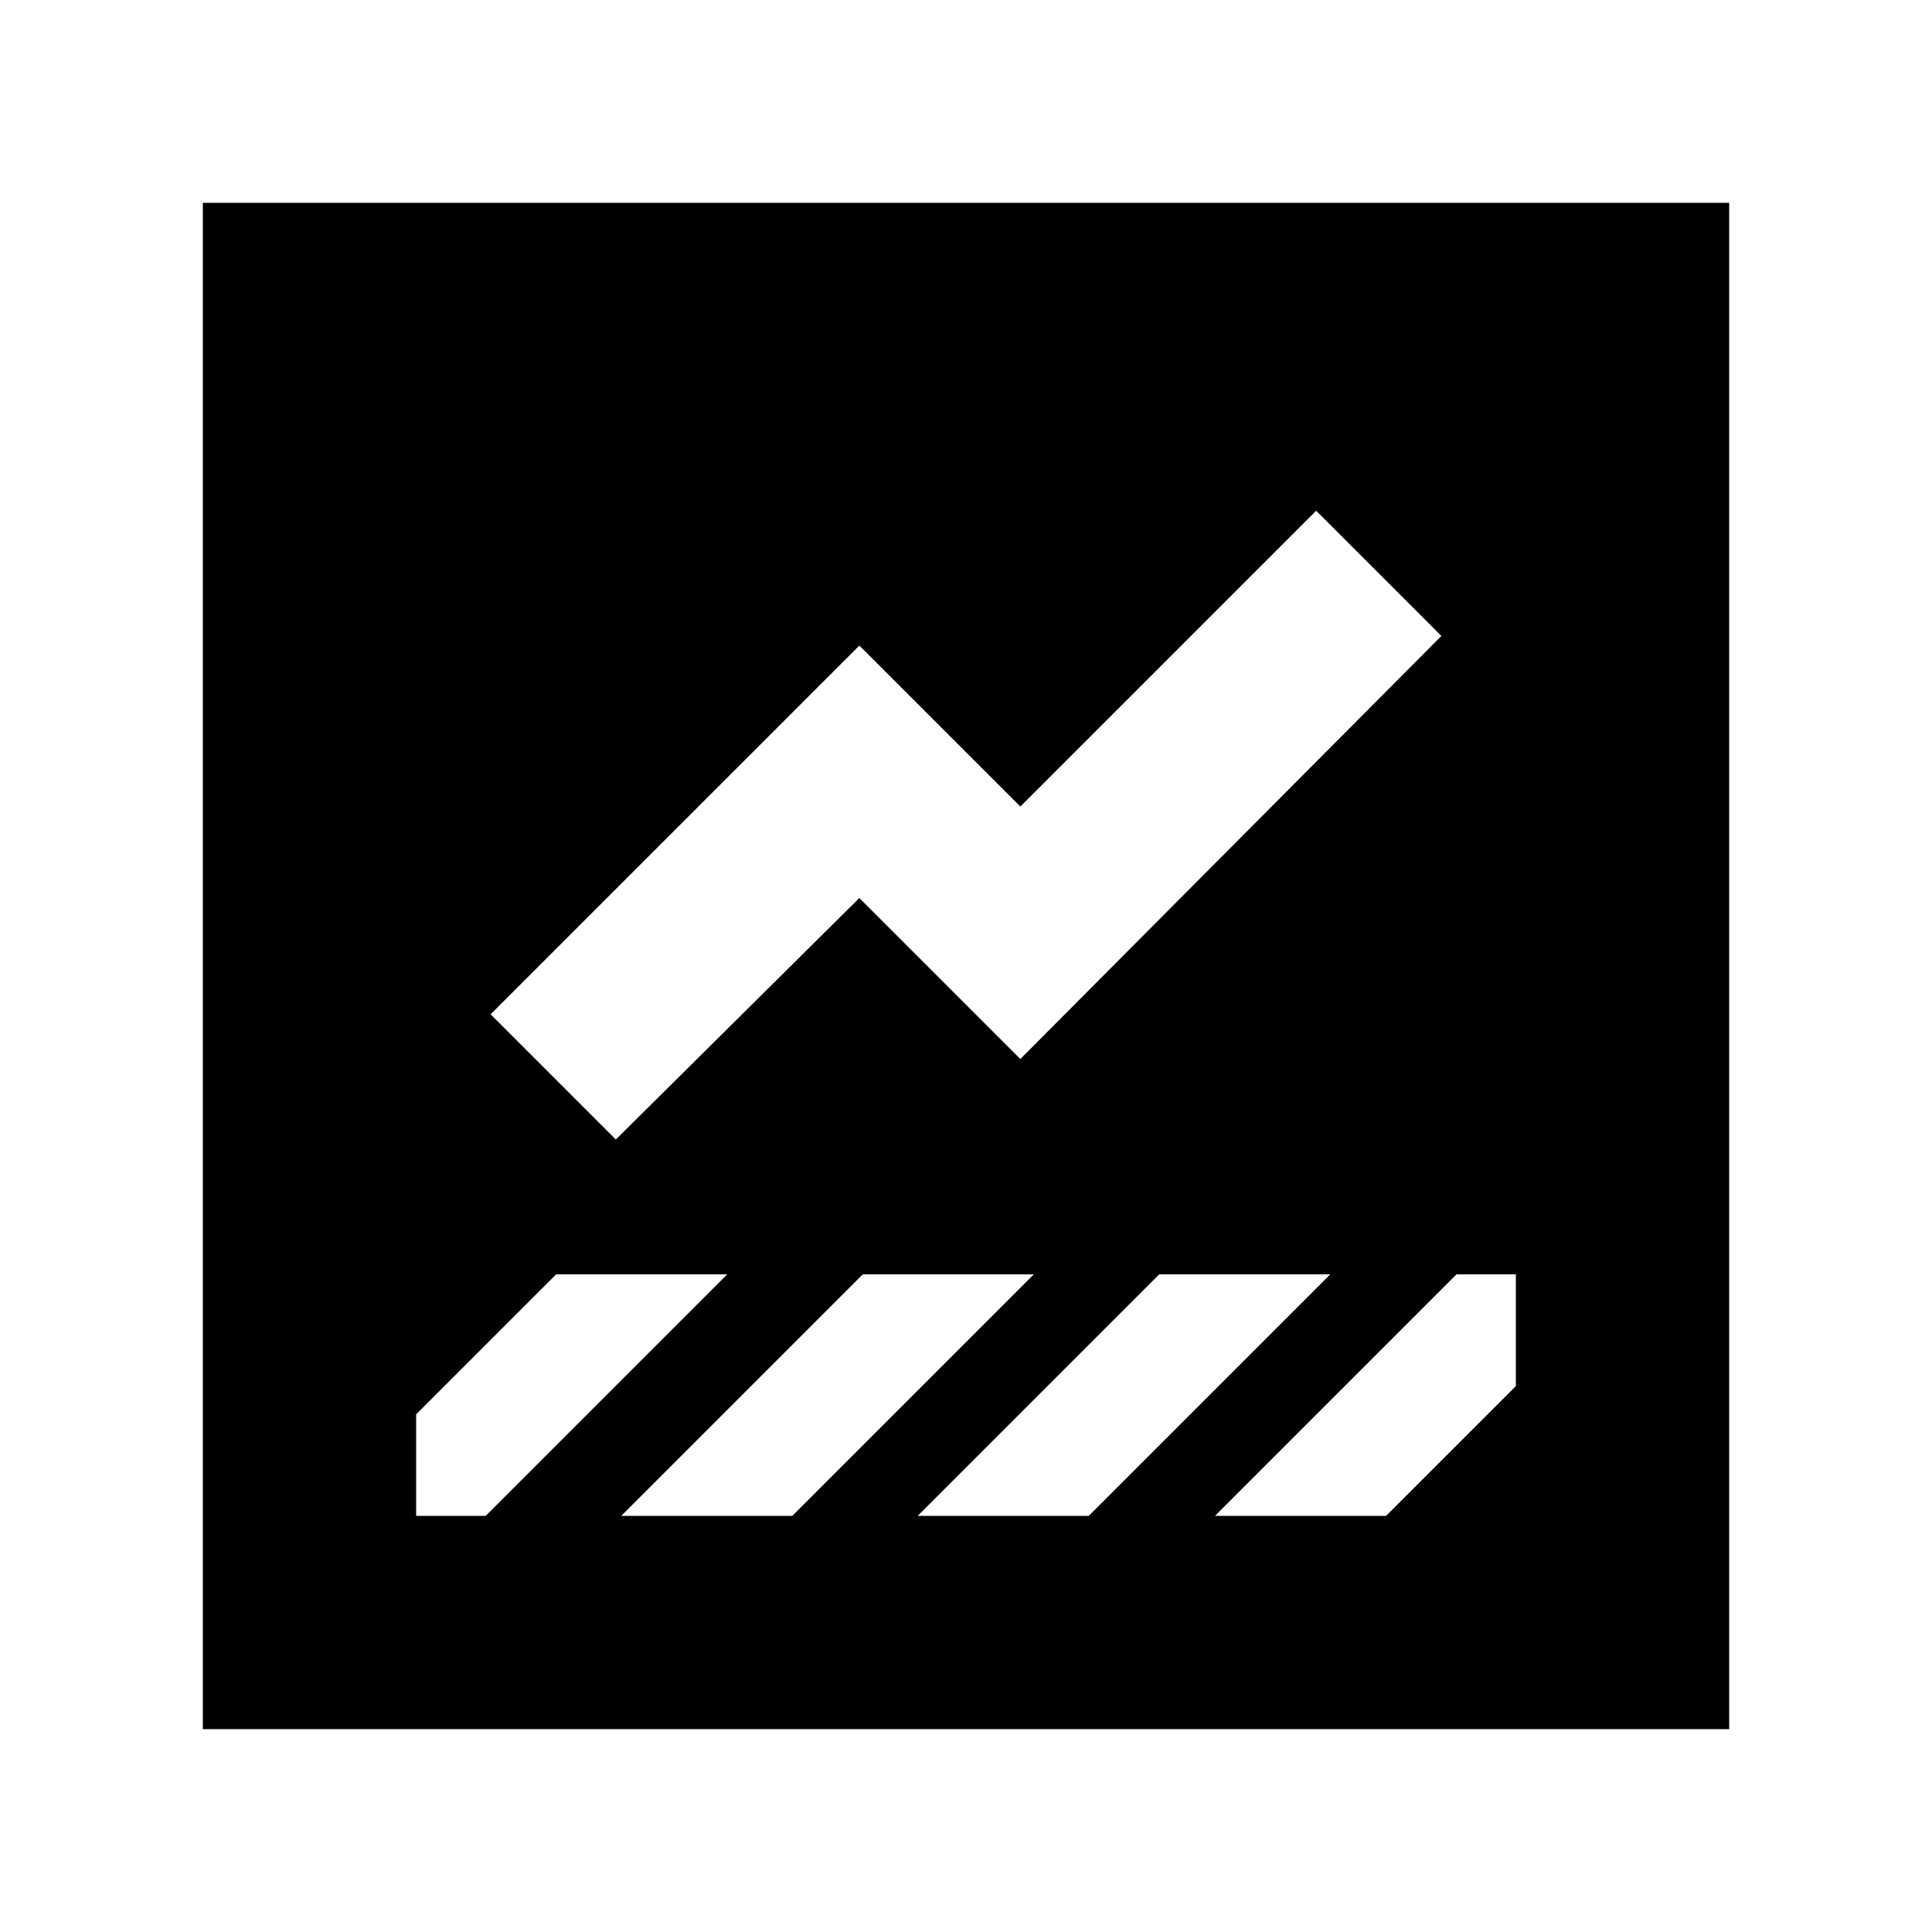 <svg xmlns="http://www.w3.org/2000/svg" height="24" viewBox="0 -960 960 960" width="24"><path d="m276.35-326.78-69.57 69.56v50.44h34.57l120-120h-85Zm152.35 0-120 120h85l120-120h-85Zm147.3 0-120 120h85l120-120h-85Zm147.74 0-120 120h85l64.48-64.48v-55.52h-29.48ZM654-706.22l-147 147-80-80L243.78-456 306-393.78l121-120 80 80L716.22-644 654-706.22ZM100.78-100.78v-758.44h758.44v758.44H100.78Z"/></svg>